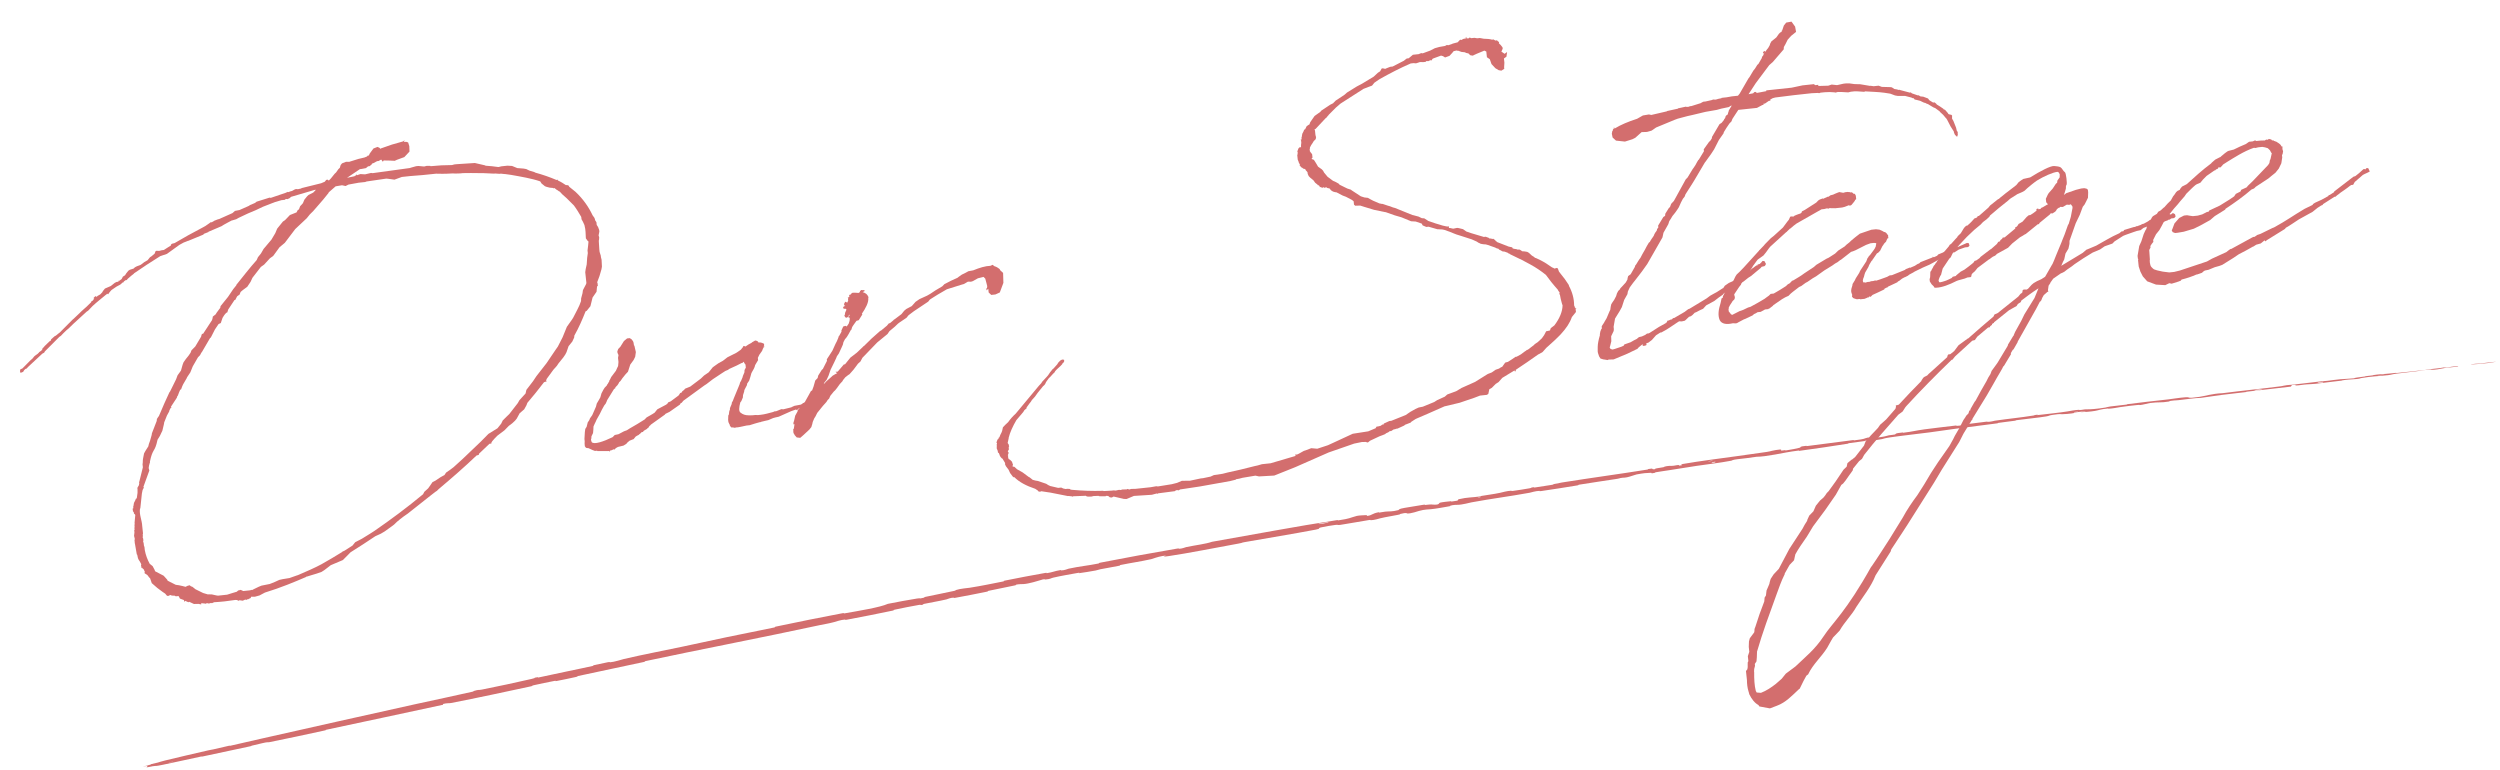 <svg width="461" height="142" viewBox="0 0 461 142" fill="none" xmlns="http://www.w3.org/2000/svg">
<g style="mix-blend-mode:difference">
<path d="M397.568 43.203L397.043 44.25L397.08 44.6L396.768 44.988L396.587 45.29C396.517 45.298 396.525 45.368 396.532 45.438L396.555 45.648L396.319 46.098L396.436 47.856C396.374 47.934 396.409 48.922 396.726 49.242C397.199 49.687 396.988 49.71 398.799 50.083L400.019 50.236L400.93 50.139L401.965 49.886L406.958 48.22L407.893 47.695L410.527 46.493L411.05 46.083L411.315 45.913L411.455 45.898L415.47 43.699L415.75 43.669L416.21 43.337L416.826 43.129L419.047 42.042L419.319 41.942C421.728 40.622 422.641 39.888 424.973 38.505L426.453 37.781L426.509 37.633L426.906 37.378L428.122 36.823L429.393 36.121L429.378 35.981L429.588 35.958L430.383 35.449L430.438 35.301L433.973 32.586L434.316 32.479C434.776 32.146 435.229 31.744 435.744 31.264C435.869 31.109 436.087 31.156 436.172 31.289L436.164 31.219L436.422 30.979L436.71 31.019L436.987 31.627L436.652 31.804L436.044 32.082L435.709 32.259L434.218 33.552L433.92 34.079L433.57 34.117L433.305 34.287C432.719 34.774 432.056 35.199 431.464 35.616L431.401 35.694L430.941 36.026L430.683 36.266L430.473 36.289L428.352 37.649L428.297 37.796L428.024 37.896L427.494 38.236L427.361 38.321L426.448 39.056L423.907 40.461C423.111 40.971 422.323 41.55 421.52 41.99L421.333 42.223L418.011 44.278L417.753 44.517L417.59 44.322L416.872 44.895L416.047 45.125L415.517 45.465L415.447 45.472C414.581 45.989 413.708 46.437 412.835 46.884L411.845 47.556L409.786 48.839L409.241 49.039L408.415 49.269L407.262 49.746L406.569 49.891L406.304 50.06L406.047 50.3L405.159 50.608L405.019 50.623C404.208 50.993 403.25 51.307 402.285 51.552L402.097 51.785L401.754 51.892L401.824 51.885L400.454 52.314L400.019 52.219L399.278 52.581L397.568 52.481L395.945 51.875L395.14 50.969L394.692 50.096L394.378 49.139L394.251 47.948L394.306 47.8L394.221 47.668L394.168 47.178L394.472 45.375L394.872 44.482L395.298 43.162L395.643 42.416L395.768 42.261L395.918 41.679L396.301 41.284L396.459 40.771L396.812 40.096L396.999 39.864L397.732 39.431L397.975 39.051L398.443 38.789L398.958 38.309L399.091 38.224L399.724 37.519L400.302 36.961L400.717 36.209L400.967 35.898L401.272 35.441L401.53 35.201L401.935 35.016L402.053 34.791L402.366 34.403L402.904 34.133L403.239 33.956C404.66 32.671 406.143 31.309 407.719 30.149L407.844 29.994L408.492 29.429L409.365 28.981C409.435 28.974 409.505 28.966 409.498 28.896L410.278 28.246L410.739 27.914L410.941 27.821L411.907 27.577C412.647 27.214 413.387 26.852 414.135 26.56L414.728 26.142L415.428 26.067L415.834 25.882L416.059 26C416.619 25.94 417.179 25.88 417.677 25.898L417.739 25.821L417.942 25.728L418.09 25.783L418.292 25.691L418.355 25.613L418.79 25.708L418.782 25.638L418.852 25.631L418.797 25.778L419.022 25.896L419.232 25.874L419.317 26.006L419.387 25.999L419.83 26.164L419.908 26.227C420.288 26.469 420.59 26.649 420.698 26.992L420.915 27.04L420.86 27.187L420.93 27.18L420.868 27.257L420.905 27.607L421.005 27.88L420.917 28.385L420.8 28.61L420.844 29.03L420.676 30.111L420.213 31.081L419.588 31.856L418.87 32.428L418.285 32.916L415.968 34.438L415.648 34.756L415.173 34.948C413.682 36.24 412.036 37.408 410.382 38.505L410.327 38.653L408.401 39.85L407.558 40.578L405.82 41.542L404.541 42.175L402.688 42.727L401.575 42.916L401.085 42.969L400.642 42.803L400.465 42.468L400.582 42.243L400.968 41.21L401.851 40.195L402.724 39.748L403.284 39.688L403.789 39.776L404.365 39.856L405.275 39.759L406.1 39.529L406.973 39.082L407.253 39.052L407.371 38.827L409.327 37.91L411.121 36.797L411.979 36.21L412.284 35.752L413.157 35.305L413.267 35.01L414.28 34.548L414.53 34.238L415.366 33.44L418.233 30.442L418.476 30.062L418.563 29.557L418.681 29.332L418.919 28.244L418.841 28.182L418.756 28.049L418.579 27.714L418.184 27.331L417.671 27.174L417.166 27.086L416.396 27.168L415.913 27.291L415.626 27.25C413.78 27.872 411.861 29.14 410.73 29.827L409.935 30.337L409.747 30.57L409.427 30.887L409.139 30.847C409.077 30.924 409.077 30.924 409.007 30.932L409.022 31.072L408.617 31.257L408.492 31.412L408.351 31.427L406.901 32.432L406.198 33.144L405.76 33.687L405.082 33.972L404.817 34.142C404.231 34.629 403.723 35.179 403.146 35.737L402.84 36.194L402.02 37.132L401.582 37.674L400.886 38.457L400.011 39.542L399.15 40.767L398.962 41L398.609 41.675L398.194 42.427L397.568 43.203Z" fill="#D36E6E"/>
</g>
<g style="mix-blend-mode:difference">
<path d="M322.206 123.423C322.253 123.205 322.301 122.988 322.279 122.777L322.271 122.707L322.281 122.14L322.399 121.915L322.302 121.004L322.57 120.197L322.472 119.286L322.508 118.291L322.658 117.708L323.401 116.708L323.464 116.631C323.456 116.561 323.519 116.483 323.511 116.413L323.536 115.985L323.702 115.543C324.175 114.005 324.718 112.46 325.331 110.907L325.397 110.191L325.639 109.811L325.752 108.879L325.98 108.358L326.263 107.691L326.358 107.256L326.516 106.743L327.064 105.905L328.017 104.883L329.961 101.205L332.396 97.474C332.631 97.024 332.867 96.574 333.234 96.039L333.282 95.821L333.627 95.076L334.393 94.286L334.848 93.246L335.599 92.316L336.247 91.751L336.56 91.363L336.865 90.906L337.185 90.588C337.991 89.511 338.914 88.208 339.948 86.61L340.526 86.053L340.668 85.4L341.449 84.75L341.519 84.743L342.104 84.255L343.723 82.17L343.998 81.432L344.374 80.967L345.007 80.262L345.835 79.395L346.28 78.922L346.71 78.31L347.811 77.342L349.515 75.389L349.618 75.024L349.588 74.744L349.798 74.722L350.141 74.614C351.602 73.042 353 71.547 354.281 70.277L354.336 70.129L354.641 69.672L354.837 69.509L355.374 69.239C355.562 69.007 355.757 68.844 355.952 68.682L359.052 65.872L359.155 65.507L359.28 65.352L359.63 65.314L360.348 64.742L361.153 63.664L362.862 62.419L362.932 62.412C364.485 61.042 366.039 59.672 367.6 58.372L367.773 57.999L368.381 57.722L372.166 54.697L372.603 54.155L372.673 54.147L372.931 53.907L372.964 53.55L373.159 53.387L373.727 53.397L373.992 53.227L374.625 52.522L375.015 52.197L375.615 51.85L376.426 51.48L377.089 51.055L377.151 50.978L378.405 48.79L378.467 48.712C378.703 48.262 378.86 47.749 379.143 47.082L380.157 44.636L380.267 44.341L380.715 43.231L381.369 41.391L381.439 41.383L381.857 39.993L382.175 38.33L382.145 38.05L381.897 37.722L381.82 37.659L381.687 37.744L381.477 37.767L381.12 37.734L380.387 38.166L379.889 38.149L379.764 38.304L379.624 38.319L379.296 38.566L379.179 38.791L378.991 39.024L378.461 39.364L378.173 39.324L377.985 39.556L376.097 41.104L375.979 41.329L375.769 41.351L373.553 43.146L373.35 43.238L372.952 43.493L372.484 43.756L371.049 44.901L370.283 45.691L368.209 46.833L368.084 46.988L367.889 47.15L367.484 47.335L367.024 47.668L366.961 47.745L366.758 47.838L364.66 49.408L364.159 50.028L363.769 50.353L363.581 50.585L363.486 51.02L363.354 51.105L362.793 51.165L362.318 51.358L361.08 51.702L360.807 51.802C359.397 52.52 358.103 53.012 357.046 53.054C356.765 53.084 356.618 53.029 356.595 52.819L356.2 52.436L355.86 51.906L355.816 51.485L355.918 51.12L355.954 50.125L356.141 49.892L356.196 49.745L356.494 49.217C356.487 49.147 356.549 49.07 356.612 48.992C356.737 48.837 356.869 48.752 356.917 48.535L356.987 48.527L357.708 47.317L358.091 46.922L359.349 45.442L359.529 45.139L359.794 44.969L360.427 44.264L360.49 44.187L360.935 43.714L360.99 43.567L361.568 43.009L362.171 42.024L362.554 41.629L362.764 41.607L363.217 41.204L363.537 40.887L364.108 40.259L364.178 40.252L364.45 40.152L364.583 40.067L364.7 39.842L364.911 39.819C365.754 39.092 365.816 39.014 366.659 38.287L366.972 37.899L368.408 36.754L368.61 36.662L368.868 36.422L369.586 35.849L369.781 35.687L371.287 34.535L371.81 34.124L372.248 33.582L372.708 33.249L373.106 32.995L374.351 32.72C376.278 31.523 378.156 30.543 378.801 30.616C379.089 30.656 379.657 30.666 379.959 30.846C380.262 31.026 380.462 31.572 380.764 31.752C380.989 31.869 381.199 33.83 381.081 34.055L380.963 34.28L380.946 34.778L380.74 35.508L380.575 35.951L381.035 35.618L382.811 35.004L383.777 34.759L384.337 34.699L384.772 34.794L385.005 34.982L385.057 35.472L385.022 36.468L384.614 37.29L384.378 37.74L384.066 38.128L383.515 39.603L382.762 41.171L381.62 44.409L381.61 44.977L381.419 45.847L380.879 46.755L380.641 47.843L380.406 48.293L380.123 48.96L380.06 49.038L384.053 46.628L384.701 46.063L385.176 45.871L386.532 45.301L388.535 44.166C389.268 43.734 390.009 43.372 390.819 43.002L391.209 42.677L391.559 42.639L391.677 42.414L393.46 41.87L393.6 41.855C393.67 41.847 393.74 41.84 393.873 41.755L394.006 41.67L394.013 41.74L394.831 41.44L395.026 41.278L395.104 41.34C395.166 41.263 395.236 41.255 395.376 41.24L395.439 41.163L395.641 41.07L396.109 40.808L396.437 40.56L396.99 40.431L397.738 40.138L398.92 39.941L400.004 39.471C400.144 39.456 400.221 39.519 400.299 39.581L400.556 39.341L400.766 39.319L401.069 39.499L401.184 39.912L400.996 40.144L400.794 40.237L400.373 40.282L400.046 40.529L399.968 40.467L399.703 40.637L398.815 40.944L398.535 40.974L397.632 41.141L395.248 42.033L394.726 42.443L394.033 42.588L393.417 42.795L391.984 43.302L391.509 43.495L389.918 44.515L389.535 44.91L388.102 45.417L387.244 46.004L385.888 46.574C384.555 47.354 383.697 47.941 382.574 48.699L382.051 49.109L381.193 49.696L380.67 50.106L380.132 50.376L380.062 50.383L378.612 51.388L378.119 52.078L378.064 52.226L377.758 52.683L377.638 53.546L377.73 53.749L377.528 53.841L377.075 54.244L376.88 54.406L376.582 54.934L376.417 55.376L376.229 55.609L376.159 55.616L375.453 56.967L372.06 62.995L372.068 63.065L371.292 64.423L371.159 64.508L370.799 65.113L370.821 65.323L369.498 67.519L369.428 67.526C369.082 68.271 368.652 68.884 368.236 69.636L367.641 70.692L366.387 72.879L363.732 77.2L363.685 77.418L363.615 77.425L362.228 79.698L362.048 80.001L361.287 81.498L358.077 86.587L356.635 89.007L352.697 95.235C351.428 97.283 350.082 99.269 348.743 101.324L348.641 101.689L345.853 106.094C345.019 108.237 343.511 110.028 342.297 111.928C341.466 113.433 340.115 114.711 339.222 116.293L338.011 117.556L337.651 118.161L336.938 119.441C335.849 121.187 334.288 122.487 333.425 124.349L333.097 124.597L332.564 125.575L331.866 126.995C331.796 127.002 331.803 127.072 331.733 127.08C330.445 128.28 329.304 129.535 327.668 130.135L326.375 130.627L324.424 130.268L324.254 130.003C323.579 129.65 323.007 128.932 322.552 127.989C322.544 127.919 322.529 127.779 322.429 127.507C322.215 126.821 322.14 126.121 322.135 125.413L321.956 123.733L322.206 123.423ZM368.365 66.86L370.229 63.757L370.277 63.54L371.24 61.95L371.31 61.942L371.303 61.872L371.586 61.204L372.714 59.172L373.295 57.976L375.167 54.943L375.897 53.165L375.765 53.25C374.704 53.93 373.721 54.673 372.738 55.415L372.628 55.71L372.098 56.05L371.855 56.43L370.452 57.218L367.712 59.422L367.657 59.57L367.587 59.577L367.322 59.747L367.337 59.887L367.009 60.135L366.892 60.36L366.612 60.39L364.598 62.092L364.167 62.705L363.685 62.827L360.522 65.715L360.022 66.335L359.882 66.35C356.992 69.137 354.18 71.987 351.516 74.892L351.328 75.125L350.843 75.885L350.055 76.465C347.906 78.89 345.819 81.238 343.888 83.711L343.762 83.866L343.347 84.618L342.824 85.028L341.698 86.423L341.658 86.711L341.29 87.246L341.165 87.401L340.305 88.626L339.867 89.169L339.539 89.416L338.528 91.224L336.564 94.054L334.334 97.055L333.191 98.948C332.33 100.173 331.594 101.243 331.061 102.22L330.823 103.308L329.995 104.176L329.102 105.759C329.109 105.829 329.117 105.899 329.054 105.976C328.411 107.249 328.041 108.422 327.545 109.749C326.286 113.213 325.019 116.606 323.985 120.187L323.993 120.257L323.957 121.252L323.892 121.968L323.587 122.425L323.624 122.775L323.474 123.358C323.489 123.498 323.434 123.646 323.449 123.786L323.471 123.996C323.458 125.201 323.515 126.399 323.76 127.365C323.845 127.497 323.86 127.637 323.937 127.7L324.723 127.758C325.743 127.365 326.601 126.778 327.452 126.12L328.553 125.153L329.303 124.223L331.074 122.901C332.808 121.228 334.704 119.751 336.286 117.315C337.93 114.802 340.411 112.838 345.106 104.404L345.051 104.551C346.217 102.868 347.305 101.123 348.401 99.448L350.876 95.43C351.644 94.002 352.623 92.552 353.553 91.319C354.407 90.024 355.253 88.659 356.028 87.301L356.271 86.921L357.367 85.246L359.456 82.26L360.169 80.98L360.46 80.383L361.298 78.947L362.059 77.45L362.427 76.915L362.544 76.689L362.927 76.294L362.99 76.217L363.147 75.704L363.287 75.689L363.35 75.612L363.335 75.472L364.111 74.114L364.298 73.882C364.949 72.679 365.6 71.476 366.32 70.266L366.611 69.668L367.034 68.986L367.254 68.395L367.872 67.55L368.365 66.86ZM365.221 47.365L367.054 45.965L367.124 45.957L368.225 44.99L368.468 44.61L368.74 44.51L368.81 44.502L368.858 44.285L369.186 44.037L369.303 43.812L369.653 43.775L371.605 42.15L371.652 41.932L371.582 41.94L371.645 41.862L371.785 41.847L371.917 41.762L372.043 41.607L372.223 41.305L372.956 40.872L373.714 40.012L374.104 39.687L374.384 39.657L374.914 39.318L375.57 38.822L375.492 38.76L375.54 38.542L375.742 38.45L375.82 38.513L375.96 38.498L375.842 38.723L375.968 38.568L376.248 38.538L376.435 38.305L376.505 38.298L376.708 38.205L377.573 37.688L377.581 37.758L377.643 37.68L377.318 37.29L377.251 36.66L377.597 35.915L377.777 35.612L378.535 34.752L379.083 33.914L379.34 33.675L379.373 33.317L379.803 32.704L379.814 32.137L379.636 31.801L379.411 31.684C378.501 31.781 376.88 32.521 375.617 33.293L375.156 33.626L374.634 34.035L373.853 34.685L373.338 35.165L372.87 35.428L371.99 35.805L371.061 36.4C370.726 36.578 370.469 36.818 370.211 37.057C369.165 37.877 368.057 38.775 366.956 39.742L366.839 39.967L366.323 40.447L365.668 40.942L365.223 41.415L364.052 42.39L362.701 43.667L361.365 45.085L360.169 46.487L360.114 46.635L359.996 46.86L359.706 47.458L359.448 47.698L358.227 49.528L357.927 50.693L357.802 50.848L357.629 51.221L357.519 51.516L357.471 51.733L357.571 52.006L357.719 52.061C357.999 52.031 358.271 51.931 358.614 51.824C359.027 51.709 359.494 51.447 359.9 51.262L360.087 51.029L360.64 50.899L360.765 50.744L361.546 50.094L362.216 49.739C362.739 49.33 363.269 48.989 363.722 48.587L363.98 48.347L364.097 48.122L364.44 48.015L365.033 47.597L365.221 47.365Z" fill="#D36E6E"/>
</g>
<g style="mix-blend-mode:difference">
<path d="M342.696 50.551L342.876 50.248L342.931 50.101L343.048 49.876L344.144 48.2L344.365 47.61L344.552 47.378L344.607 47.23L344.803 47.068L345.546 46.068L345.788 45.688L345.773 45.547L345.851 45.61L345.986 44.887L345.909 44.825L345.551 44.792L344.921 44.859L344.103 45.159L342.154 46.147L341.679 46.339L341.336 46.446L339.44 47.924L339.37 47.931L338.847 48.341L338.38 48.604L337.919 48.936L336.391 49.878L334.878 50.961L334.277 51.308L333.287 51.981L332.951 52.158L332.163 52.738L331.758 52.923L330.58 53.828L330.19 54.153L329.807 54.548L329.199 54.825L328.599 55.173L327.015 56.263L326.89 56.417L326.235 56.913L326.095 56.927L326.102 56.997L325.472 57.065L324.669 57.505L324.109 57.565C323.914 57.727 323.641 57.827 323.438 57.919L323.181 58.159L321.832 58.799L321.56 58.899L320.554 59.431L320.422 59.516L320.219 59.609L320.009 59.631L319.581 59.606L319.511 59.614C318.406 59.873 317.473 59.761 317.111 59.02C316.733 58.14 316.901 57.059 317.272 55.886L317.462 55.016L317.665 54.924L317.705 54.636L317.94 54.186L318.05 53.891L318.183 53.806L318.19 53.876L318.293 53.511L318.708 52.758L319.419 52.116L319.544 51.961L320.007 50.991L320.25 50.611L320.765 50.131L321.531 49.34L324.383 46.203L324.375 46.133L324.445 46.125L325.273 45.258L325.461 45.025L326.547 43.918L327.07 43.508L328.748 41.983L328.811 41.905L329.554 40.905L329.867 40.518L330.095 39.998L330.227 39.913L330.725 39.93L330.92 39.768L331.395 39.575L331.668 39.475L332.01 39.368L332.268 39.128L332.253 38.988L332.791 38.718L334.912 37.358L335.295 36.963L335.56 36.793L336.105 36.593L336.253 36.648L336.386 36.563L336.993 36.286L337.203 36.264L337.531 36.016L338.014 35.894L338.419 35.709L338.894 35.517L339.167 35.416L339.89 35.552L340.302 35.437L340.723 35.392L341.01 35.432L341.15 35.417L341.158 35.487L341.438 35.457L341.663 35.575L341.748 35.708L342.035 35.748L342.213 36.083L342.28 36.713L342.085 36.876C342.037 37.093 341.842 37.256 341.404 37.798C341.209 37.961 340.992 37.913 340.914 37.85L340.166 38.143L339.684 38.265L338.423 38.4L337.288 38.38L337.295 38.45L337.015 38.479L337.008 38.409L336.868 38.424L336.385 38.547L335.895 38.599L334.959 39.124L333.891 39.734L332.355 40.606L331.287 41.216C330.889 41.471 330.569 41.788 330.179 42.113C330.116 42.191 330.116 42.191 330.109 42.121L329.531 42.678L329.468 42.756L329.336 42.841L326.431 45.488L326.181 45.798L325.626 46.566L325.188 47.108L324.727 47.441L324.135 47.858L323.947 48.091L323.392 48.858L323.266 49.014L323.149 49.239L322.421 50.379L322.226 50.541L322.1 50.696L321.905 50.859L321.795 51.154L321.615 51.456L321.475 51.471L321.372 51.836L321.13 52.217L321.019 52.511L320.707 52.899L320.401 53.357L319.791 54.272L319.806 54.412L319.921 54.825L319.866 54.972L319.881 55.112L319.755 55.267L319.498 55.507L319.318 55.81L319.012 56.267L318.777 56.717L318.792 56.857L318.737 57.005L318.782 57.425L318.944 57.62L319.192 57.948L319.417 58.066L320.828 57.348L321.443 57.141L322.386 56.686L322.456 56.679L322.799 56.571C323.672 56.124 324.537 55.606 325.403 55.089L325.73 54.842L326.191 54.509L326.511 54.192L327.071 54.132C327.804 53.699 328.607 53.259 329.332 52.757L329.653 52.44L330.12 52.177L330.113 52.107L330.245 52.022L330.433 51.789L330.706 51.69L331.704 51.087L332.234 50.747L332.694 50.415L334.48 49.233L334.933 48.83L336.797 47.71L337.202 47.525L338.395 46.76L338.973 46.203L340.166 45.438L340.487 45.121L341.009 44.711L341.33 44.393L342.11 43.743L342.961 43.086L345.079 42.364L345.92 42.274L346.565 42.347L347.085 42.574L347.387 42.755C347.675 42.795 347.83 42.92 348 43.185L348.008 43.255L348.155 43.31L348.185 43.59L348.137 43.808L348.277 43.793L348.222 43.94L348.145 43.878L348.02 44.033L347.902 44.258L347.792 44.553L347.409 44.948C347.354 45.095 347.229 45.25 347.104 45.406L346.696 46.228L346.313 46.623L346.111 46.716L345.375 47.786L345.25 47.941L345.257 48.011L345.125 48.096L344.764 48.701L344.647 48.926L344.537 49.221L344.059 50.051C343.934 50.206 343.886 50.424 343.831 50.571L343.681 51.154L343.618 51.231C343.508 51.526 343.468 51.814 343.553 51.947C343.575 52.157 343.49 52.024 343.778 52.064C343.848 52.057 343.925 52.119 343.995 52.112L344.338 52.004L344.828 51.952L344.961 51.867L345.451 51.815L345.794 51.707L345.941 51.762C346.424 51.64 346.829 51.455 347.445 51.248L347.99 51.048L348.458 50.785L348.878 50.74L351.254 49.779L351.449 49.616L352.197 49.324L352.204 49.394L353.085 49.016L353.615 48.676L353.888 48.577L354.146 48.337L356.389 47.459L356.374 47.319L356.599 47.437L357.207 47.16L357.395 46.927L360.651 45.588L361.002 45.55L362.692 44.803C362.762 44.796 362.832 44.788 362.91 44.851L363.05 44.836L363.172 45.319L362.915 45.559L362.354 45.618L361.194 46.026L360.398 46.535L360.118 46.565L359.028 46.965L358.49 47.235L356.962 48.177L355.823 48.795L354.538 49.357L353.057 50.082L352.792 50.252L352.121 50.607L351.794 50.854L351.256 51.124L351.186 51.132L350.718 51.394L350.195 51.804L349.993 51.896L349.868 52.051L348.114 52.876L348.129 53.016L348.052 52.954L347.514 53.224L347.459 53.371L346.313 53.918L345.3 54.381L344.98 54.698L344.917 54.776L344.832 54.643L344.63 54.736L344.505 54.891L344.357 54.836L344.295 54.913L343.819 55.105L343.049 55.188L342.902 55.133L342.411 55.185L342.046 55.082L341.751 54.972L341.511 54.714L341.544 54.357L341.444 54.084C341.344 53.812 341.321 53.602 341.417 53.166L341.574 52.654L341.615 52.366L342.037 51.684L342.21 51.311L342.696 50.551Z" fill="#D36E6E"/>
</g>
<g style="mix-blend-mode:difference">
<path d="M318.387 17.944L319.36 17.769L320.481 17.65L320.794 17.262L322.408 14.469L322.595 14.237L323.316 13.026L323.629 12.639L324.052 11.956L324.247 11.794L324.905 10.661L324.89 10.521L325.14 10.211L325.25 9.916L325.368 9.691L325.173 9.853L325.103 9.861L325.088 9.721L325.205 9.496L325.478 9.396L325.5 9.606L325.743 9.226L326.056 8.838L326.354 8.311L326.401 8.093L326.637 7.643L327.55 6.908L328.043 6.218L328.3 5.978L328.503 5.886L328.558 5.738L328.55 5.668L328.613 5.59L328.62 5.661L328.943 4.705L329.381 4.163L330.354 3.988L331.019 4.909L331.194 5.881L330.281 6.616L329.648 7.321L329.24 8.144L328.942 8.672L328.917 9.099L326.9 11.44L326.252 12.005L323.773 15.315L322.434 17.37L323.267 17.21L323.525 16.97L323.735 16.948L323.967 17.136L325.703 16.809L325.688 16.669L330.38 16.168L332.388 15.741L334.489 15.516L334.722 15.704L335.282 15.644L335.304 15.854L337.14 15.8L337.755 15.592L338.758 15.698L339.934 15.431L340.424 15.378L341.062 15.381L341.924 15.501L342.422 15.519L342.99 15.529L344.793 15.832L344.933 15.817L345.508 15.898L346.418 15.8L347.009 16.021L348.572 16.066L348.859 16.106L349.317 16.412C349.604 16.452 349.892 16.492 350.187 16.602L350.25 16.524L350.327 16.587L352.223 17.093L352.355 17.008L352.44 17.14L352.51 17.133L352.518 17.203L353.621 17.581L353.761 17.566L353.986 17.684C354.063 17.746 354.141 17.809 354.281 17.794L354.638 17.826L355.524 18.157L355.771 18.485L356.454 18.908L356.734 18.878L357.044 19.128L357.129 19.26C357.579 19.496 357.966 19.808 358.346 20.051C358.354 20.121 358.424 20.114 358.431 20.184L358.649 20.231L359.214 20.879L359.221 20.949L359.376 21.074L359.812 21.17L359.967 21.295L359.956 21.862L360.219 22.33L360.704 23.553L360.833 24.106C360.841 24.176 360.918 24.239 360.996 24.301C361.018 24.511 361.033 24.651 360.971 24.729L361.048 24.791L360.883 25.234L360.488 24.851L360.396 24.648C360.311 24.516 360.296 24.376 360.281 24.236L359.686 23.308L359.061 22.1L358.891 21.834L358.814 21.772L358.326 21.186L357.776 20.679C357.698 20.616 357.698 20.616 357.691 20.546L356.846 19.928L356.551 19.818L355.643 19.277L355.566 19.215C355.418 19.16 355.201 19.112 355.046 18.987L354.828 18.939L354.68 18.884L354.083 18.594L353.5 18.444L353.065 18.349L352.903 18.154L352.825 18.091L352.685 18.106L352.46 17.988L351.295 17.688L349.949 17.69L349.444 17.602L348.559 17.272L347.478 17.104C346.328 16.943 345.123 16.93 343.91 16.847L343.777 16.932L342.564 16.849L341.997 16.839L341.296 16.914L340.813 17.036L339.531 16.961L338.893 16.958L338.48 17.073L338.263 17.026L337.407 16.975C336.84 16.965 336.209 17.032 335.719 17.085L335.446 17.185L335.229 17.137C334.809 17.182 334.451 17.149 334.101 17.187C331.86 17.426 329.619 17.665 327.386 17.975L326.903 18.097L326.435 18.359L326.458 18.57L326.178 18.599L325.452 19.102L325.172 19.132L325.194 19.342L324.984 19.364L323.979 19.897L320.547 20.263C320.187 20.868 319.749 21.411 319.451 21.938L319.286 22.381L318.903 22.776C318.536 23.311 318.168 23.846 317.87 24.374L317.822 24.591L316.962 25.816L316.083 27.539L315.535 28.377L314.487 29.834L314.362 29.989L312.442 33.24L312.02 33.923L310.806 35.823L310.641 36.266L310.328 36.653L309.975 37.328L309.575 38.221L309.332 38.601L308.902 39.214L308.401 39.834L308.041 40.439L307.978 40.516L307.798 40.819L307.64 41.331L306.747 42.914L306.557 43.784L303.751 48.688L302.766 50.068L301.459 51.766L301.147 52.153L300.529 52.998L300.183 53.743L300.096 54.248L299.5 55.304L299.074 56.624L298.659 57.377L297.813 58.742L297.55 60.257L297.595 60.678L297.562 61.035L297.099 62.005L297.126 62.923L296.929 63.723L296.826 64.088L296.996 64.354L297.361 64.456L297.774 64.341L299.004 63.927L299.41 63.742L299.527 63.517L300.688 63.109L301.288 62.762L301.826 62.492L302.216 62.167L302.769 62.037L303.377 61.76L303.704 61.512L303.985 61.483L304.187 61.39L305.911 60.285L307.181 59.583L307.174 59.513L307.314 59.498L307.487 59.125L307.697 59.103L308.102 58.918L308.312 58.896L308.5 58.663L308.71 58.641L310.643 57.513L311.299 57.018L311.571 56.919L314.698 55.026L315.354 54.531L315.821 54.269L316.624 53.829L317.685 53.149L317.755 53.142L318.06 52.684L318.786 52.182L319.596 51.812L320.539 51.357L322.325 50.175L322.318 50.105L322.388 50.097L322.715 49.85L322.973 49.61L323.894 48.945L324.104 48.922L324.089 48.782L324.502 48.667L324.822 48.35L325.009 48.117L325.367 48.15L325.544 48.485L325.629 48.618L325.582 48.835L325.394 49.068L324.841 49.198L324.654 49.43L322.898 50.893L322.367 51.233L321.649 51.805L320.659 52.477L319.926 52.91L319.248 53.195L318.32 53.79L317.86 54.122L317.672 54.355L316.947 54.857L316.096 55.514L314.958 56.132L314.623 56.309L314.052 56.937L313.445 57.214L312.774 57.569L312.501 57.669L312.119 58.064L311.791 58.312L311.448 58.419L310.87 58.977L310.675 59.139L310.123 59.269L309.625 59.251L309.227 59.506L307.971 60.349L307.309 60.773L306.373 61.298L306.163 61.321L305.367 61.831L304.609 62.691L303.954 63.186L303.611 63.293L303.541 63.301L303.626 63.433L303.579 63.651L303.306 63.751L302.886 63.795L302.996 63.5L302.723 63.6L302.138 64.088L301.95 64.32L300.064 65.23L297.556 66.277L296.638 66.304L296.435 66.397L295.93 66.309L295.642 66.269L295.13 66.111L294.875 65.713L294.667 65.098C294.567 64.826 294.648 64.25 294.618 63.97C294.628 63.403 294.763 62.68 295.024 61.802L295.009 61.662L295.096 61.157L295.262 60.714L295.387 60.559L295.349 60.209L295.467 59.984L295.772 59.526L295.89 59.301L296.25 58.696L296.816 57.361L296.933 57.136L297.014 56.561L297.109 56.126L297.289 55.823L297.657 55.288L298.01 54.613L298.167 54.1L298.403 53.65L298.723 53.333L298.778 53.185L299.223 52.713L299.794 52.085L300.092 51.557L300.132 51.27L300.234 50.905L300.695 50.572L301.47 49.215L301.518 48.997L301.706 48.765C301.948 48.385 302.184 47.934 302.496 47.547L302.849 46.872L303.327 46.042L303.68 45.367L304.04 44.761L304.235 44.599L304.353 44.374L304.596 43.994L304.658 43.916C304.776 43.691 304.971 43.529 305.019 43.311L305.074 43.164L305.254 42.861L305.379 42.706L305.559 42.404L305.544 42.264L305.794 41.953L305.757 41.603L306.72 40.013L306.986 39.843C306.986 39.843 307.056 39.836 307.048 39.766L307.081 39.408L307.746 38.345L307.942 38.183L308.162 37.593L308.67 37.043L310.864 33.054L311.185 32.737L312.148 31.147L312.273 30.992C312.523 30.682 312.759 30.232 312.994 29.782L313.056 29.704L313.174 29.479L313.244 29.471L314.207 27.881L314.17 27.531L315.156 26.151L315.351 25.988L315.656 25.531L315.696 25.243L317.075 22.9L317.473 22.645L317.911 22.103L317.903 22.033L318.154 21.723L318.139 21.583L318.319 21.28L318.521 21.188L318.639 20.963L318.632 20.893L318.742 20.598L318.789 20.38L319.33 19.472L319.19 19.487L318.792 19.742L317.406 20.032L316.581 20.262L314.495 20.626L312.354 21.138L311.801 21.268L311.179 21.405L309.388 21.88L308.842 22.08L305.383 23.512L304.79 23.929L304.525 24.099L303.7 24.329L302.712 24.363L301.549 25.408L301.011 25.678L299.64 26.108L297.992 25.93L297.365 25.359L297.22 24.667L297.308 24.162L297.378 24.154C297.363 24.014 297.418 23.866 297.543 23.711L297.683 23.696L297.598 23.564L297.583 23.424L297.753 23.689C298.883 23.002 300.239 22.432 301.882 21.902L302.951 21.292L304.064 21.103L304.499 21.198L307.332 20.541L307.465 20.456L307.535 20.449L309.403 20.037L309.466 19.959L309.606 19.944L310.852 19.669L311.069 19.717L311.489 19.672L311.552 19.595L311.902 19.557L313.615 19.02L313.748 18.935L314.083 18.758L314.503 18.713L315.679 18.446L315.881 18.353L316.379 18.371C316.722 18.264 317.064 18.156 317.415 18.119L317.477 18.041L317.757 18.011L318.387 17.944Z" fill="#D36E6E"/>
</g>
<g style="mix-blend-mode:difference">
<path d="M278.115 46.681L278.038 46.618L277.448 46.398L277.09 46.365L276.415 46.012L276.33 45.88C276.112 45.832 275.895 45.784 275.74 45.659L274.342 45.171L273.977 45.068L273.549 45.043L273.044 44.956L272.819 44.838L272.671 44.783L272.291 44.54L271.399 44.14L269.418 43.501C267.958 43.091 268.013 42.943 266.397 42.407L265.962 42.312L265.037 42.269L263.429 41.804L263.009 41.848L262.341 41.566L262.164 41.23L261.061 40.852L260.206 40.802L258.428 40.071L257.185 39.708L255.492 39.11L255.422 39.117L253.394 38.697L251.491 38.121L250.831 37.908L249.913 37.935L249.68 37.747L249.613 37.117L249.303 36.867L248.178 36.279L247.588 36.059L246.463 35.47L246.175 35.43L245.81 35.328L245.43 35.085L245.182 34.757L244.747 34.662L244.592 34.537L244.452 34.552L244.25 34.644L244.094 34.519L243.892 34.612L243.822 34.619L243.379 34.454L243.387 34.524L243.309 34.461L243.372 34.384L243.209 34.189L242.992 34.141L242.984 34.071L242.519 33.696L242.187 33.236L242.032 33.111L241.644 32.798L241.327 32.477L241.142 32.072L241.112 31.792L241.027 31.66L240.787 31.402L240.694 31.199L240.547 31.144L240.329 31.097L240.097 30.909L239.949 30.854L239.702 30.526L239.639 30.604L239.632 30.534L239.694 30.456L239.672 30.246L239.509 30.051L239.494 29.911L239.302 29.436L239.212 28.595L239.267 28.448L239.275 28.518L239.292 28.02L239.215 27.958L239.435 27.367L239.693 27.127L239.91 27.175C239.881 26.895 239.921 26.607 239.961 26.32L239.908 25.829L239.838 25.837L239.831 25.767L239.971 25.752L240.019 25.535L239.996 25.324L240.059 25.247L240.051 25.177L240.139 24.672L240.374 24.222L240.484 23.927L240.617 23.842L240.624 23.912L240.86 23.462L240.852 23.392L241.11 23.151L241.375 22.982L241.445 22.974L241.61 22.531L242.408 21.384L243.462 20.634L243.649 20.401L245.303 19.304L245.841 19.034C245.833 18.964 245.903 18.957 245.903 18.957L246.286 18.562L247.939 17.464L248.392 17.062L250.186 15.95L251.191 15.417L253.32 14.127L254.093 13.407L254.491 13.152L254.789 12.625L254.999 12.602L255.434 12.698L255.636 12.605L256.112 12.413L256.384 12.313L256.804 12.268L258.886 11.196L259.081 11.033L259.408 10.786L259.759 10.748L260.539 10.098L261.589 9.986L262.065 9.794L262.352 9.834L263.715 9.334L264.588 8.887L265.414 8.657L266.457 8.475L266.792 8.297L267.08 8.338L267.695 8.13L267.897 8.038L268.793 7.8L269.238 7.328L269.596 7.361L269.721 7.206L270.344 7.068L270.259 6.936L270.384 6.781L270.414 7.061L270.771 7.093L270.966 6.931L271.184 6.978L271.262 7.041L271.892 6.974L272.397 7.061L272.887 7.009L273.61 7.144C274.178 7.155 274.675 7.172 275.188 7.33L275.32 7.245L275.771 7.48L275.981 7.458L276.043 7.38L276.121 7.443L276.058 7.52L276.283 7.638L276.446 7.833L276.391 7.981C276.623 8.168 276.863 8.426 277.033 8.691C277.118 8.824 277.126 8.894 277.07 9.041L276.843 9.561L276.913 9.554L277.448 9.922L277.908 9.589L277.788 10.452L277.327 10.784L277.41 11.555L277.359 12.41L277.389 12.69L276.859 13.03L276.354 12.942L275.749 12.582L275.029 11.809L274.721 10.921L274.186 10.553L274.074 9.503L273.702 9.33L273.499 9.423L272.346 9.9L271.738 10.177L271.606 10.262L271.318 10.222L271.1 10.175L270.783 9.854L270.348 9.759L270.123 9.642L269.477 9.569L268.887 9.349L268.747 9.363L268.6 9.308L268.047 9.438L267.797 9.748L267.289 10.298L266.471 10.598L266.091 10.355L265.726 10.253L264.363 10.752L264.16 10.845L263.98 11.148L263.762 11.1L263.357 11.285L263.07 11.245L262.874 11.407L262.454 11.452L261.817 11.449L261.201 11.657L260.991 11.679L260.704 11.639L260.143 11.699C258.18 12.546 256.301 13.526 254.43 14.575L254.298 14.66L253.44 15.248L253.002 15.79L252.457 15.99L251.436 16.383L247.193 19.102L246.35 19.83L245.007 21.177L245.014 21.247L244.944 21.255L244.569 21.72L244.437 21.805L242.593 23.772L242.39 23.865L242.483 24.067L242.572 24.908L242.687 25.32L242.632 25.468L242.647 25.608L242.522 25.763L242.264 26.003L242.084 26.305L241.779 26.763L241.544 27.213L241.559 27.353L241.503 27.501L241.548 27.921L241.626 27.983L241.633 28.053L241.711 28.116L241.958 28.444L242.026 29.074L241.838 29.306L242.281 29.472L242.621 30.002L243.053 30.735L243.743 31.228L243.983 31.485L244.16 31.821L244.81 32.601L245.811 33.344L246.331 33.572L246.858 33.87L247.021 34.065L248.441 34.763L249.101 34.976L249.256 35.101L250.931 36.197L251.592 36.41L252.237 36.483L252.764 36.781L253.214 37.016L254.402 37.526C254.472 37.519 254.542 37.511 254.62 37.574L254.977 37.607L255.933 37.93L256.298 38.032L256.445 38.087C256.74 38.197 256.965 38.315 257.253 38.355L260.436 39.644L260.654 39.692L261.602 39.945L261.827 40.062L262.199 40.235L262.627 40.26L263.387 40.746C264.272 41.076 265.15 41.337 266.028 41.597L266.68 41.74L266.968 41.78L267.03 41.702L267.1 41.695L267.208 42.038C267.425 42.085 267.488 42.008 267.713 42.125L268.001 42.165L268.693 42.02L268.981 42.061L269.781 42.258L270.394 42.689L271.349 43.012L273.617 43.69L273.967 43.653L274.557 43.873L274.565 43.943L274.783 43.991L274.923 43.976L275.218 44.086L275.28 44.008L275.428 44.064L275.738 44.314L275.823 44.446L275.9 44.509L276.048 44.564L276.055 44.634L278.198 45.468L278.851 45.61L278.943 45.813C279.013 45.806 279.083 45.798 279.091 45.868L279.666 45.948L279.744 46.011L280.241 46.029L280.699 46.334L281.127 46.359L281.632 46.447L281.934 46.627L282.484 47.135L282.787 47.315L283.097 47.565L283.167 47.557L283.912 47.903C284.735 48.311 285.495 48.796 286.262 49.352L286.332 49.344L286.635 49.525L287.118 49.402L287.273 49.527L287.473 50.072L287.72 50.4L288.54 51.446L289.297 52.569L289.312 52.709C289.93 53.847 290.274 55.085 290.269 56.361L290.346 56.423L290.369 56.633L290.531 56.828L290.671 56.813L290.679 56.884L290.539 56.898L290.606 57.529L289.856 58.459C289.478 59.562 288.804 60.554 287.789 61.654C286.961 62.522 286.055 63.327 285.149 64.132L284.454 64.914L283.853 65.262L283.651 65.354C282.27 66.352 280.882 67.279 279.493 68.206L279.516 68.416L279.383 68.501L279.306 68.439L279.291 68.299L277.029 69.674L276.334 70.456L275.804 70.796L275.101 71.509L274.633 71.771L274.442 72.641L274.177 72.811L272.917 72.946L271.896 73.338L269.162 74.267L266.469 74.909L266.399 74.917L263.22 76.319L261.256 77.166L261.053 77.258L260.258 77.768L260.133 77.923L259.385 78.216L259.112 78.316L258.917 78.478L257.702 79.033L257.491 79.055L257.219 79.155L257.009 79.178L256.478 79.518L256.331 79.463L256.003 79.71L255.598 79.895L255.403 80.057L254.928 80.25L254.382 80.45L252.629 81.274L252.239 81.599L252.021 81.552L251.874 81.497L251.166 81.501L249.71 81.799L244.998 83.435L238.842 86.146L234.97 87.693L232.154 87.852L231.501 87.709L229.135 88.104C228.723 88.219 228.31 88.334 227.89 88.378L227.897 88.448L226.862 88.701L225.056 89.035L224.916 89.05C222.487 89.522 220.051 89.924 217.608 90.255L217.343 90.425L217.125 90.378L216.845 90.408L216.65 90.57L213.576 90.969L213.444 91.054L213.296 90.999L212.401 91.237L209.094 91.448L207.739 92.018L207.241 92L205.353 91.564L205.018 91.742L204.66 91.709L204.35 91.459C204.21 91.474 204.063 91.419 203.922 91.434L203.93 91.504L203.152 91.516L202.654 91.498L202.577 91.436C202.227 91.473 201.869 91.441 201.519 91.478L201.386 91.563L200.609 91.575L200.391 91.528L200.166 91.41L199.956 91.432L197.91 91.509L197.708 91.602L197.7 91.532L197.055 91.459L196.915 91.474L193.659 90.83L193.371 90.79L192.003 90.582L191.801 90.674L191.513 90.634L191.351 90.439L190.893 90.134C189.278 89.598 187.927 88.892 187.052 87.994L186.912 88.009L186.757 87.884L186.262 87.228L185.985 86.621L185.49 85.965L185.305 85.56L185.36 85.413L184.843 84.547L184.773 84.555L184.533 84.297L184.363 84.032L184.355 83.962L184.163 83.486L184.17 83.556L184.015 83.431L183.986 83.151L183.793 82.676L183.811 82.178L183.788 81.968L183.843 81.821L183.821 81.611L183.673 81.555L183.736 81.478L183.806 81.471L183.909 81.106L183.971 81.028L184.104 80.943L184.151 80.725L184.284 80.64C184.394 80.345 184.504 80.05 184.684 79.748L184.795 79.453L184.937 78.8L185.383 78.328L185.898 77.847C186.328 77.235 186.836 76.685 187.289 76.282L191.557 71.152L192.065 70.602L192.12 70.454L193.074 69.432L193.324 69.122L193.629 68.664L194.129 68.044L194.262 67.959L194.958 67.177L195.138 66.874L195.521 66.479L195.856 66.302L196.213 66.334L196.243 66.614L196.126 66.839L195.93 67.002C195.938 67.072 195.868 67.079 195.875 67.15C195.5 67.615 194.97 67.954 194.595 68.419L194.414 68.722L194.219 68.885L193.649 69.512L193.391 69.752L192.898 70.442L192.725 70.815L192.538 71.047L192.343 71.21L191.342 72.45L190.849 73.14L190.279 73.767L190.098 74.07L189.848 74.38L189.293 75.148L189.308 75.288L188.917 75.613L188.675 75.993L187.416 77.473C186.758 78.606 186.24 79.723 185.995 80.741L186.002 80.811L185.812 81.681L186.067 82.079L186.012 82.227L186.097 82.359L185.964 82.444L186.041 82.507L185.986 82.654L186.071 82.787L185.836 83.237L186.006 83.502L185.841 83.945L185.926 84.077L185.871 84.225C185.886 84.365 185.971 84.497 185.986 84.638L186.288 84.818L186.606 85.138L186.813 85.753L186.688 85.908C186.688 85.908 186.696 85.978 186.773 86.041L187.061 86.081L187.533 86.526L188.588 87.122L189.666 87.927L189.891 88.045L190.434 88.483L191.016 88.633L191.304 88.673L191.964 88.886L192.919 89.209L193.299 89.452L193.672 89.624L195.125 89.965L195.685 89.905L196.058 90.078L196.493 90.173L196.843 90.136L197.27 90.161L197.425 90.286L197.713 90.326C199.501 90.489 201.422 90.567 203.328 90.506L203.398 90.498L203.545 90.553L203.615 90.546L204.953 90.474L205.373 90.429C205.513 90.414 205.591 90.476 205.731 90.462L206.354 90.324L206.641 90.364L206.984 90.257L207.762 90.245L207.894 90.16L208.259 90.262L208.602 90.155L209.31 90.15L212.181 89.844L213.224 89.661L213.512 89.701L216.088 89.285L217.053 89.04L217.934 88.663L218.711 88.65L219.419 88.646L221.428 88.219L221.848 88.174L223.233 87.884L223.841 87.607L225.444 87.365L226.41 87.12L228.831 86.578L231.314 85.959L231.937 85.821L232.693 85.599L234.303 85.427L238.835 84.093L238.898 84.016L238.883 83.876L238.938 83.728L239.093 83.853L239.498 83.668L240.434 83.143L240.776 83.036L241.797 82.644L242.87 82.742L242.94 82.734L244.856 82.105L245.869 81.642L249.446 79.985L252.302 79.539L253.658 78.969L253.838 78.666L254.118 78.636L254.601 78.514L254.928 78.267L255.076 78.322L255.193 78.097L256.207 77.634L256.557 77.597L259.205 76.535L260.064 75.948L260.999 75.423L261.607 75.145L262.37 74.993L264.473 74.131L265.004 73.791L266.422 73.144L266.875 72.741L268.51 72.141L269.509 71.539L272.01 70.422L274.334 68.97L275.082 68.677L275.807 68.175L276.422 67.968C276.617 67.805 276.82 67.713 277.023 67.62L277.453 67.008L277.578 66.853L278.061 66.73L278.856 66.22L279.449 65.803L279.659 65.781L280.462 65.341L281.118 64.846L281.383 64.676L281.578 64.513L281.718 64.498L282.896 63.593L283.021 63.438L283.552 63.098L284.325 62.378L284.755 61.766L285.108 61.091L285.801 60.946C285.793 60.876 285.793 60.876 285.863 60.868L285.856 60.798L285.966 60.503L286.621 60.008C287.615 58.698 288.118 57.44 288.138 56.305L288.038 56.032L287.801 55.137L287.641 54.304L287.571 54.312L287.549 54.102L287.604 53.954L287.356 53.626L287.264 53.424L286.699 52.776L286.049 51.995L285.059 50.684C284.206 49.996 283.214 49.323 282.236 48.79L280.583 47.904L280.358 47.787L280.211 47.732L278.418 46.861C278.41 46.791 278.34 46.798 278.34 46.798L278.263 46.736C278.193 46.743 278.123 46.751 278.115 46.681Z" fill="#D36E6E"/>
</g>
<g style="mix-blend-mode:difference">
<path d="M152.127 70.405L152.002 70.56L151.892 70.855L152.4 70.305L153.305 69.5L153.563 69.26L153.695 69.175L153.835 69.16L153.828 69.09L154.366 68.82L154.056 68.57L154.476 68.525L155.609 67.2L155.819 67.178L156.82 65.938L157.998 65.033L159.092 63.995L159.217 63.84L159.287 63.833L160.505 62.64L160.568 62.563L162.379 60.953L162.386 61.023L163.557 60.048L163.87 59.66L164.143 59.56L164.728 59.073L164.853 58.918L164.923 58.91L166.234 57.92L166.734 57.3L167.125 56.975L168.13 56.443L168.826 55.66L169.551 55.158L170.969 54.511L171.57 54.163C172.03 53.831 172.825 53.321 173.761 52.796L174.144 52.401L175.352 51.776L176.568 51.221L176.763 51.059L177.356 50.642L178.096 50.279L178.564 50.017L179.467 49.849C180.62 49.372 181.718 49.042 182.636 49.015L183.041 48.83L183.351 49.081C183.716 49.183 184.018 49.363 184.251 49.551C184.328 49.614 184.406 49.676 184.421 49.816L184.971 50.324L185.025 52.16L184.364 53.93L183.554 54.3L182.784 54.382L182.311 53.937L182.236 53.237L181.916 53.554L181.879 53.204L182.011 53.119L182.044 52.761L181.922 52.279L181.684 51.383L181.367 51.063L180.331 51.315L179.396 51.84L179.053 51.948L178.486 51.937L177.753 52.37L177.34 52.485L174.599 53.344C173.328 54.046 172.267 54.726 171.87 54.981L171.472 55.236L171.159 55.624L168.515 57.393L167.532 58.136L167.157 58.601L165.901 59.443L165.573 59.691L164.995 60.248L164.02 61.061L163.652 61.596L161.763 63.143L159.021 65.986L158.668 66.661L158.215 67.063L157.41 68.141L156.652 69.001L156.386 69.171L155.864 69.581L155.426 70.124L155.371 70.271L154.863 70.821L154.307 71.589L153.995 71.976L153.737 72.216L153.111 72.991L152.884 73.511L152.626 73.751L152.383 74.132L151.75 74.837L150.687 76.154L150.397 76.752L150.154 77.132L149.871 77.799L149.776 78.235L149.721 78.382L149.618 78.747L149.243 79.212L148.212 80.172L147.564 80.737L146.919 80.665L146.516 80.212L146.509 80.142C146.346 79.947 146.254 79.744 146.294 79.456L146.264 79.176L146.389 79.021L146.51 78.159L146.385 78.314L146.285 78.041L146.442 77.528L146.633 76.658L147.048 75.905L147.103 75.758L147.088 75.618L147.346 75.378L147.519 75.005L147.504 74.865L148.082 74.308L148.222 74.293L148.417 74.13L149.13 72.85L149.545 72.097L149.748 72.005L150.023 71.267L150.331 70.172L150.777 69.699L150.872 69.264L151.537 68.201L151.733 68.039L152.493 66.541L152.463 66.261L153.497 64.663L154.07 63.398L154.305 62.948L154.588 62.28L154.636 62.063L154.761 61.908L155.176 61.155L155.154 60.945L155.499 60.2L155.912 60.085L156.137 60.203L156.505 59.668L156.662 59.155L156.695 58.797L156.673 58.587L156.378 58.477L156.565 58.245L156.51 58.392L156.69 58.09L156.613 58.027L156.37 58.407C156.057 58.795 155.74 58.474 155.702 58.124L155.828 57.969L155.813 57.829L155.86 57.612L156.033 57.239L156.088 57.092L155.925 56.896L155.863 56.974L155.498 56.871L155.475 56.661L155.601 56.506L155.873 56.406L155.733 56.421L155.866 56.336L155.726 56.351L155.626 56.078L155.861 55.628L156.233 55.801L156.406 55.428L156.376 55.148L156.424 54.931L156.276 54.876L156.619 54.768L156.582 54.418L156.714 54.333L156.854 54.318L157.104 54.008L157.455 53.971L157.952 53.989L158.31 54.021L158.575 53.851L158.56 53.711L158.818 53.471L159.105 53.511L159.315 53.489L159.47 53.614L159.408 53.691L159.073 53.869C159.655 54.019 159.973 54.339 160.08 54.682L160.158 54.745L160.11 54.962C160.2 55.803 159.604 56.858 158.931 57.85L159.016 57.983L158.351 59.045L157.938 59.16L157.382 59.928L157.14 60.308L156.982 60.821L156.912 60.828C156.614 61.356 156.324 61.953 155.949 62.418C155.956 62.489 155.879 62.426 155.879 62.426L155.526 63.101L155.431 63.536L155.203 64.056L154.685 65.174L154.317 65.709L154.207 66.004L153.861 66.749L153.163 68.17L152.785 69.272L152.44 70.017L152.127 70.405Z" fill="#D36E6E"/>
</g>
<g style="mix-blend-mode:difference">
<path d="M134.295 76.631L134.413 76.406C134.453 76.118 134.423 75.838 134.603 75.536L134.588 75.395L134.636 75.178L134.919 74.51L134.959 74.223L135.139 73.92C135.132 73.85 135.257 73.695 135.249 73.625L135.304 73.478C135.635 72.592 136.043 71.77 136.373 70.885L136.476 70.519L136.656 70.217L136.939 69.549L136.986 69.332L137.269 68.664L137.294 68.236L137.53 67.786L137.47 67.226L137.307 67.031L137.13 66.696L136.872 66.936L136.732 66.951L135.859 67.398L134.441 68.045L134.246 68.208L133.771 68.4L133.108 68.825L131.454 69.922L130.276 70.827L129.878 71.082L126.001 73.904L125.688 74.292L125.548 74.307L125.368 74.61L123.457 75.947L122.716 76.309L122.591 76.464L120.025 78.297L119.9 78.452L119.767 78.537L119.524 78.917L119.322 79.009L119.329 79.079L118.729 79.427L118.541 79.659L118.331 79.681L118.011 79.999L117.878 80.084L117.816 80.162L117.683 80.246L117.48 80.339L117.215 80.509L116.84 80.974L116.567 81.074L116.092 81.266L115.702 81.591L115.514 81.824L114.984 82.164L113.948 82.416L113.481 82.678L113.488 82.748L113.293 82.911L113.216 82.848L113.145 82.856L112.74 83.041L112.53 83.063L112.475 83.211L112.413 83.288L112.335 83.226L112.398 83.148L112.118 83.178L110.134 83.177L110.127 83.107L109.707 83.152L109.264 82.987L108.519 82.642C108.379 82.657 108.301 82.594 108.161 82.609L108.154 82.539L108.091 82.617L107.844 82.289C107.806 81.939 107.776 81.659 107.817 81.371L107.772 80.951L107.847 79.668L107.927 79.093L108.17 78.713L108.32 78.13L108.368 77.912L108.673 77.455L108.783 77.16L109.214 76.547L109.897 74.987L110.047 74.404L110.408 73.799L110.705 73.272L110.911 72.541L111.264 71.866L111.506 71.486L111.889 71.091L111.944 70.944L112.069 70.788L112.367 70.261L112.352 70.121L112.422 70.113L112.712 69.516L113.581 68.361L113.808 67.841L113.926 67.615L113.981 67.468L114.046 66.753L113.964 65.982L114.052 65.477L113.867 65.072L113.837 64.792L114.002 64.349L114.385 63.954L115.051 62.892L115.636 62.404L116.126 62.352L116.506 62.595L116.514 62.665C116.514 62.665 116.521 62.735 116.591 62.727C116.831 62.985 116.869 63.335 116.906 63.685L116.984 63.748L117.251 64.923L117.13 65.786L116.84 66.384L116.222 67.229L115.796 68.549L115.351 69.022L115.163 69.254L114.788 69.719L114.42 70.254L114.163 70.494L114.108 70.642L113.865 71.022L113.482 71.417L113.434 71.634L113.364 71.642L113.232 71.727L111.963 73.775L111.853 74.07L111.68 74.442L111.43 74.752C111.132 75.28 110.835 75.808 110.607 76.328L110.011 77.383C109.901 77.678 109.783 77.903 109.666 78.128L109.438 78.648L109.42 79.146L109.355 79.861L109.065 80.459L109.04 80.886L108.977 80.964C109 81.174 109.022 81.384 109.107 81.516C109.517 82.039 111.293 81.425 112.976 80.608L113.359 80.213L114.052 80.068L115.057 79.535L115.603 79.335L116.133 78.996C117.068 78.471 117.934 77.953 118.862 77.358L119.245 76.963L119.713 76.701L120.313 76.353L120.711 76.099L121.211 75.478L122.887 74.591C122.949 74.514 123.012 74.436 123.082 74.429L123.2 74.204L123.675 74.011L125.118 72.936L125.181 72.859L125.424 72.479L125.696 72.379L125.814 72.154L126.142 71.906L126.329 71.674L127.28 71.289L129.246 69.804L129.824 69.247L130.682 68.659L131.432 67.729L131.893 67.397L132.486 66.979L133.289 66.539L133.616 66.292L134.139 65.882L135.752 65.072L136.018 64.902L136.611 64.485L136.986 64.02L137.041 63.872L137.173 63.787L137.469 63.897C137.796 63.65 138.194 63.395 138.599 63.21L138.662 63.132L139.262 62.785L139.48 62.833C139.697 62.88 139.86 63.075 139.945 63.208L140.077 63.123L140.512 63.218L140.885 63.391L140.915 63.671L140.797 63.896L140.937 63.881L140.952 64.021L140.805 63.966L140.82 64.106L140.695 64.261L140.529 64.704L140.036 65.394L139.746 65.991L139.791 66.412L139.25 67.319L139.148 67.684L138.975 68.057L138.677 68.585L138.56 68.809L138.354 69.54L138.142 70.2L137.774 70.735L137.734 71.022L137.263 71.923L137.223 72.21L137.01 72.871L136.985 73.298L136.702 73.966L136.515 74.198C136.262 75.146 136.196 75.861 136.576 76.104C136.964 76.417 137.407 76.582 138.044 76.585L138.752 76.58L139.312 76.52L139.74 76.545L140.23 76.493C141 76.411 141.756 76.188 142.651 75.951L142.714 75.874L143.134 75.829L144.084 75.444L144.442 75.477L145.96 75.102L146.023 75.024L146.093 75.017L146.498 74.832L147.401 74.665L148.094 74.52L148.164 74.512C148.226 74.435 148.296 74.427 148.366 74.42L148.436 74.412L148.849 74.298L149.214 74.4L149.377 74.595L149.119 74.835L148.846 74.935L148.644 75.028L147.391 75.232L147.133 75.472L146.938 75.635L146.783 75.51L145.895 75.817L143.596 76.842L142.974 76.979L142.561 77.094L141.68 77.471L141.058 77.609L140.575 77.731L140.435 77.746C140.372 77.823 140.302 77.831 140.232 77.838L140.092 77.853L139.267 78.083L138.239 78.405L137.679 78.465C136.846 78.625 136.16 78.84 135.663 78.822L135.53 78.907L135.383 78.852C135.243 78.867 135.165 78.805 135.095 78.812L134.885 78.834L134.645 78.577L134.552 78.374L134.537 78.234L134.46 78.171L134.452 78.102C134.29 77.906 134.245 77.486 134.278 77.129L134.295 76.631Z" fill="#D36E6E"/>
</g>
<g style="mix-blend-mode:difference">
<path d="M26.657 105.69L26.69 105.333C26.613 105.27 26.527 105.137 26.513 104.997L26.28 104.81L26.195 104.677L26.062 104.762L26.047 104.622L26.118 104.615L26.025 104.412L26.003 104.202L26.058 104.054C25.595 103.041 25.5 103.476 25.303 102.293L25.226 102.231L24.861 100.145L24.791 100.152L24.854 100.075L24.794 99.515L24.864 99.507L24.841 99.297L24.719 98.814L24.792 98.169L24.747 97.749L24.817 97.742C24.794 97.531 24.772 97.321 24.82 97.104C24.797 96.894 24.782 96.754 24.837 96.606L24.815 96.396L24.945 94.966L24.86 94.833L24.706 94.708L24.683 94.498L24.598 94.365L24.52 94.303L24.476 93.883L24.406 93.89L24.398 93.82L24.538 93.805L24.586 93.588L24.563 93.377L24.626 93.3L24.619 93.23L24.706 92.725L24.941 92.275L25.052 91.98L25.184 91.895L25.192 91.965L25.239 91.747L25.36 90.884L25.362 90.246L25.332 89.966L25.63 89.439C25.623 89.369 25.615 89.299 25.678 89.221L25.648 88.941L25.75 88.576L26.344 86.175L26.284 85.615L26.324 85.328L26.342 84.83L26.382 84.542L26.565 83.602L26.863 83.074L27.348 82.314C27.388 82.027 27.498 81.732 27.609 81.437L27.664 81.289L27.972 80.194L28.012 79.906L28.9 77.616L28.933 77.258L29.176 76.878L29.301 76.723L30.322 74.347L31.241 72.337L31.366 72.182L32.472 69.939L32.747 69.201L33.303 68.434C33.295 68.364 33.365 68.356 33.365 68.356L33.673 67.261L33.839 66.818L34.269 66.206L34.769 65.586L35.137 65.051L35.302 64.608L36.005 63.895L37.086 62.08L37.134 61.863L37.244 61.568L37.454 61.545L39.098 59.032L39.201 58.667L39.241 58.38L39.764 57.97L39.944 57.667L40.624 56.745L40.665 56.457L42.041 54.752L43.019 53.301L43.582 52.604L43.575 52.534C44.826 50.984 46.069 49.364 47.335 47.954L47.563 47.434L48.126 46.736L48.604 45.906L50.05 44.193L50.77 42.983L51.108 42.168L52.172 40.85L52.437 40.68L52.632 40.518L53.46 39.65L54.683 39.165L54.919 38.715L55.121 38.623L55.341 38.033L55.849 37.483L56.132 36.815L56.633 36.195L56.89 35.955L57.763 35.508L58.146 35.113L58.209 35.035L58.139 35.043C58.209 35.035 58.201 34.965 58.201 34.965L53.669 36.299L53.411 36.539L53.006 36.724L52.718 36.684L52.523 36.846L51.893 36.914L50.795 37.243L50.725 37.251L48.481 38.128L47.133 38.768L45.777 39.337L45.575 39.43L44.024 40.162L43.556 40.425L42.801 40.647L42.731 40.654L42.06 41.009L41.258 41.449L40.86 41.704L38.421 42.744L38.428 42.814L38.358 42.821L37.611 43.113L37.486 43.268L34.704 44.415L34.634 44.423L34.159 44.615L33.886 44.715L33.083 45.155L30.782 46.817L29.551 47.232C27.89 48.259 26.237 49.357 24.653 50.447L24.723 50.439L24.201 50.849L23.553 51.414L23.365 51.647L23.155 51.669L22.827 51.916L22.772 52.064L22.632 52.079L22.179 52.481L21.509 52.836L20.518 53.509C20.526 53.579 20.456 53.586 20.393 53.664L20.018 54.129L20.025 54.199L19.893 54.284L19.885 54.214L19.738 54.159L19.613 54.314L19.48 54.399C18.7 55.049 17.849 55.706 17.076 56.426L16.248 57.294L15.983 57.464L13.531 59.709L12.633 60.584L12.243 60.909L11.665 61.466L11.219 61.939L10.954 62.109L8.267 64.804L8.15 65.029L7.814 65.206L5.238 67.606L4.855 68.001L4.715 68.016L4.457 68.256L4.277 68.559L4.074 68.651L3.802 68.751L3.717 68.619L3.694 68.409L3.734 68.121L4.14 67.936L5.546 66.511L5.999 66.108L6.311 65.721L6.506 65.558L6.967 65.226C7.029 65.148 7.092 65.071 7.162 65.063L7.154 64.993L7.482 64.746L7.552 64.739L7.802 64.428L7.85 64.211L8.045 64.048L8.233 63.816L9.131 62.941L9.333 62.848L9.444 62.553L10.091 61.988L10.294 61.896L10.684 61.571L11.012 61.323L13.379 58.946L13.574 58.783L14.667 57.746L14.987 57.428L15.698 56.786L15.893 56.623L16.791 55.748L16.846 55.601L16.909 55.523L17.111 55.431L17.174 55.353L17.354 55.051L17.487 54.966L17.284 55.058L17.269 54.918L17.527 54.678L17.729 54.586L17.752 54.796L18.009 54.556L18.477 54.293L18.86 53.898L18.978 53.673L19.353 53.208L20.436 52.739L21.154 52.166L21.489 51.989L21.699 51.966C21.769 51.959 21.832 51.881 21.902 51.874L21.817 51.741L21.964 51.796L22.425 51.464L22.66 51.014L23.058 50.759L23.3 50.379L23.676 49.914L23.941 49.744L24.626 49.529L24.884 49.289L25.219 49.111L25.764 48.911L25.967 48.819L26.622 48.324L27.223 47.977L27.66 47.434L27.926 47.264L28.511 46.777L28.676 46.334L28.809 46.249L29.377 46.259L29.859 46.137L30.209 46.099L31.535 45.25L31.52 45.109L31.715 44.947L32.198 44.825C33.797 43.875 35.535 42.91 37.413 41.93L37.881 41.668L38.607 41.166L38.802 41.003L39.082 40.973L39.347 40.803L39.417 40.796L39.48 40.718L40.227 40.426L40.368 40.411L42.869 39.294L43.322 38.891L44.155 38.732L45.845 37.984L46.111 37.814L46.991 37.437L47.319 37.19L49.717 36.438L49.935 36.485L52.669 35.556L53.074 35.371L53.081 35.441C53.292 35.419 53.557 35.249 53.837 35.219L54.305 34.956L54.577 34.856L54.935 34.889C55.145 34.867 55.347 34.774 55.558 34.752L55.62 34.674L55.69 34.667L59.209 33.795L59.887 33.51L60.137 33.2L60.34 33.108L60.642 33.288L61.025 32.893L61.713 32.04L61.971 31.8L62.401 31.188L62.659 30.948L62.817 30.435L63.067 30.125L63.815 29.833L64.383 29.843L66.096 29.306L67.201 29.046L67.677 28.854L67.802 28.699L68.012 28.676L68.184 28.304L68.865 27.381L69.613 27.089L69.986 27.261L70.148 27.456L70.211 27.379L72.259 26.664L74.252 26.097L74.455 26.005L74.51 25.857L74.58 25.85L74.47 26.145L74.968 26.163L75.263 26.273L75.478 26.958L75.512 27.946L74.559 28.968L73.196 29.468L72.791 29.653L71.865 29.61L70.73 29.59L70.675 29.738L70.465 29.76L70.45 29.62L70.287 29.425L69.82 29.687L69.54 29.717L68.869 30.072L68.597 30.172L68.541 30.319L68.151 30.644L67.871 30.674L67.481 30.999L66.648 31.159L66.368 31.189L63.989 32.789L65.374 32.499L65.437 32.422L65.71 32.322L65.632 32.259L65.695 32.182L65.772 32.244L65.92 32.299L66.122 32.207L66.465 32.099L67.32 32.15L68.426 31.89L68.713 31.93L75.554 30.987L75.897 30.88L76.722 30.65L77.142 30.605L78.215 30.703L78.698 30.581L79.335 30.583L79.413 30.646C80.743 30.504 82.011 30.439 83.357 30.437L83.77 30.322L84.19 30.277L87.566 30.058L89.454 30.494L89.532 30.557C90.317 30.615 91.102 30.672 91.895 30.8L91.965 30.793L92.448 30.67L93.568 30.551L94.423 30.601L95.386 30.994L96.529 31.084L97.034 31.172L97.632 31.462L98.51 31.723L98.734 31.84C100.047 32.196 101.445 32.684 102.633 33.195L102.766 33.11L102.928 33.305C103.448 33.533 103.906 33.838 104.363 34.143L104.573 34.121L104.868 34.231L104.961 34.434L106.124 35.372C107.541 36.708 108.546 38.159 109.278 39.709L109.611 40.17L109.711 40.442L109.726 40.583L109.981 40.98L110.033 41.47L110.288 41.868L110.488 42.413L110.518 42.694L110.382 43.416L110.49 43.759L110.465 44.187L110.417 44.404C110.469 44.894 110.459 45.462 110.511 45.952L110.564 46.443L110.779 47.128L110.809 47.408L110.931 47.891L110.996 49.159L110.908 49.664L110.545 50.907L110.104 52.087L110.182 52.149L110.242 52.71L110.109 52.795L110.069 53.082L110.004 53.797L109.268 54.868L108.872 56.468L108.184 57.321L107.982 57.413C107.368 58.966 106.685 60.526 105.909 61.884L105.877 62.242L105.531 62.987L104.843 63.839L104.465 64.942L104.23 65.392L103.862 65.927L102.986 67.012L102.681 67.47L102.048 68.175L100.812 69.865L100.702 70.16L100.794 70.363L100.584 70.385L100.312 70.485C99.318 71.795 98.318 73.035 97.247 74.283L97.082 74.726L96.666 75.478L95.823 76.206L95.29 77.183L94.977 77.571L94.462 78.051L93.806 78.546L93.041 79.336L91.73 80.326C91.41 80.643 91.09 80.961 90.777 81.348L90.597 81.651L90.612 81.791L90.262 81.828L88.333 83.663L88.285 83.881L87.872 83.996C85.623 86.148 83.289 88.168 80.885 90.196L80.565 90.513L80.3 90.683L79.449 91.341L75.204 94.698C74.674 95.038 74.151 95.448 73.628 95.858L73.566 95.935L73.238 96.183L72.66 96.74L72.332 96.988L70.951 97.985L70.219 98.418L69.205 98.88C67.684 99.892 66.164 100.905 64.635 101.847L64.252 102.242L63.229 103.272L60.993 104.219L59.815 105.124L59.285 105.464L58.397 105.771L57.298 106.101L56.613 106.316L56.473 106.331L56.411 106.408C54.447 107.255 51.736 108.395 48.854 109.269L47.849 109.802L47.023 110.031L46.316 110.036L46.253 110.114L46.268 110.254L45.863 110.439L45.878 110.579L45.793 110.446L45.388 110.631L45.31 110.568L45.17 110.583L44.765 110.768L44.19 110.688L43.917 110.788L43.762 110.663L43.832 110.655L43.404 110.63C42.011 110.85 40.681 110.992 39.483 111.049L39.078 111.234L38.93 111.179L38.517 111.294L38.082 111.199L38.027 111.346L37.809 111.299L37.164 111.226L37.024 111.241L37.179 111.366L37.047 111.451L36.612 111.356L35.764 111.375L35.019 111.03L34.871 110.975L34.739 111.06L34.366 110.887L34.071 110.777L34.093 110.987L33.938 110.862L33.916 110.652L33.178 110.377L33.001 110.041L32.916 109.909L32.425 109.961L32.2 109.844L31.703 109.826L31.408 109.716L31.003 109.901L30.785 109.853L30.46 109.463L30.002 109.158L29.002 108.414L27.987 107.531L27.68 106.643C27.447 106.456 27.355 106.253 27.192 106.058L27.115 105.995L26.735 105.753L26.657 105.69ZM90.067 80.008L91.728 78.98L92.416 78.128L92.707 77.53L93.347 76.895L93.925 76.338L95.481 74.33L95.779 73.802L96.92 72.547L97.062 71.895L98.306 70.275L98.917 69.359L100.786 66.964L102.437 64.521L102.867 63.909L103.746 62.186L104.532 60.26L105.455 58.958L105.698 58.578C106.161 57.608 106.826 56.545 107.142 55.52L107.16 55.022L107.413 54.074L107.493 53.499L108.081 52.374C108.073 52.304 108.073 52.304 108.136 52.226L107.919 50.195L107.999 49.62L108.19 48.75L108.273 47.537L108.393 46.674L108.341 46.184L108.453 45.251L108.519 44.536L108.364 44.411L108.031 43.951L107.974 42.753L107.914 42.193L107.77 41.5L107.492 40.892L107.23 40.424L107.185 40.004C106.752 39.271 106.32 38.538 105.825 37.883L104.478 36.539L103.695 35.844L103.215 35.328L103.067 35.273C102.912 35.148 102.757 35.023 102.61 34.968L102.3 34.718L102.152 34.663L102.16 34.733L102.097 34.81L102.082 34.67L101.367 34.605L100.784 34.455L100.489 34.344L99.869 33.844L99.614 33.446C98.069 32.903 95.978 32.56 94.245 32.249L93.095 32.089L93.025 32.096L92.38 32.023L92.1 32.053L91.314 31.995L91.104 32.018L89.254 31.932L86.843 31.906L85.357 31.923L84.867 31.976L83.949 32.003L83.521 31.978L82.323 32.035L81.546 32.047L80.41 32.027C78.659 32.214 77.049 32.386 75.641 32.465L74.1 32.63L72.737 33.129L71.587 32.969L71.229 32.936L67.603 33.465L67.33 33.565L66.139 33.692L64.264 34.034L63.726 34.304L63.073 34.161L61.89 34.359L60.594 35.489L60.602 35.559L59.601 36.799L57.772 38.906L57.132 39.541L56.569 40.239L54.445 42.236L52.52 44.779L51.545 45.592L50.371 47.204L49.779 47.622L48.7 48.799L48.107 49.217L46.551 51.224L46.206 51.97L45.595 52.885L44.807 53.465L44.417 53.79L44.354 53.867L44.189 54.31L43.729 54.642L43.376 55.317L43.236 55.332L42.077 57.085L41.92 57.598L41.717 57.69C41.397 58.008 41.217 58.31 41.036 58.613L40.714 59.568L40.308 59.753L39.635 60.746L38.874 62.243L38.742 62.328L37.245 64.896L37.12 65.051L36.885 65.501L36.502 65.896L35.546 67.557L35.098 68.667L34.488 69.582L34.433 69.73L33.775 70.862L33.602 71.235L33.382 71.825L33.242 71.84L33.014 72.36L32.794 72.95L32.668 73.105L32.621 73.323L31.525 74.998L31.617 75.201L31.477 75.216L31.242 75.666L31.194 75.883L30.779 76.636L30.276 77.894L30.236 78.181L29.943 79.417L29.48 80.387L29.057 81.069L28.859 81.87C28.448 83.33 28.116 82.87 27.647 85.115L27.662 85.255L27.607 85.403C27.497 85.698 27.457 85.986 27.417 86.273L27.424 86.343L27.539 86.756L26.445 89.777L26.53 89.909L26.295 90.359C26.2 90.794 26.105 91.23 26.087 91.727L25.876 93.733L25.814 93.811C25.646 94.891 26.178 95.896 26.228 97.024L26.37 98.355L26.322 98.572L26.352 98.853L26.305 99.07L26.404 99.343L26.442 99.693L26.379 99.77L26.494 100.183L26.539 100.603L26.639 100.876L26.699 101.436C26.866 102.339 27.166 103.157 27.606 103.96L28.148 104.398L28.503 105.068L28.603 105.341L30.178 106.164L30.821 106.875L30.913 107.077L31.364 107.312L32.411 107.838L32.986 107.918L33.639 108.061L34.222 108.211L34.557 108.034L34.97 107.919L35.202 108.107L35.497 108.217L36.04 108.655L37.46 109.353L38.338 109.613L38.478 109.598L39.046 109.608L39.916 109.799L40.203 109.839L41.884 109.659L42.912 109.337L43.667 109.115L43.925 108.875L44.135 108.852L44.268 108.767L44.485 108.815L44.858 108.988L46.188 108.846L46.321 108.761L46.469 108.816L46.804 108.638L47.747 108.183L48.222 107.991L49.748 107.686L50.698 107.302L51.509 106.932L52.131 106.794L53.384 106.59L54.818 106.083L54.888 106.075C56.649 105.32 58.137 104.666 59.275 104.048C60.546 103.346 61.809 102.574 63.072 101.801L63.135 101.724L63.54 101.539L64.998 100.604L65.499 99.984L66.707 99.359L68.235 98.417L69.031 97.907C72.065 95.812 75.084 93.578 78.011 91.14L78.247 90.69L78.957 90.047L79.387 89.435L79.755 88.9L80.293 88.63L81.284 87.958L81.954 87.603L82.259 87.145L82.985 86.643L83.64 86.148L85.319 84.623L88.661 81.433L90.067 80.008Z" fill="#D36E6E"/>
</g>
<g style="mix-blend-mode:difference">
<path d="M250.194 95.134C250.578 95.03 251.795 94.999 251.905 94.993C252.296 94.974 251.918 95.155 252.048 95.142C253.121 95.03 252.885 94.688 254.315 94.442C254.359 94.435 254.184 94.536 254.305 94.522C254.681 94.479 255.046 94.388 255.419 94.349C256.269 94.259 256.599 94.387 257.864 94.064C258.024 94.022 257.741 93.855 259.026 93.647C259.538 93.564 261.801 93.178 262.437 93.085C263.07 92.992 262.651 93.13 262.694 93.126C264.413 92.928 263.773 93.074 264.648 93.061C265.523 93.047 265.235 92.777 265.577 92.684C265.921 92.591 267.178 92.455 267.492 92.429C267.803 92.403 267.427 92.509 267.703 92.478C269.534 92.268 268.475 92.192 269.065 92.043C270.456 91.694 271.592 91.74 272.884 91.549C273.234 91.498 272.942 91.493 273.252 91.437C274.479 91.217 275.23 91.166 276.618 90.873C276.845 90.825 277.953 90.505 278.7 90.486C278.806 90.483 278.522 90.588 279.047 90.515C279.831 90.407 281.249 90.189 282.088 90.035C282.708 89.921 281.981 89.944 282.769 89.846C283.118 89.803 282.483 89.96 283.14 89.875C283.793 89.789 285.456 89.52 286.088 89.418C286.718 89.315 286.364 89.302 286.413 89.289C286.718 89.213 287.925 88.987 288.032 88.97C293.429 88.107 298.438 87.443 303.697 86.602C304.109 86.536 303.824 86.508 303.886 86.498C305.296 86.253 304.21 86.608 305.207 86.519C305.042 86.4 305.629 86.337 306.623 86.17C307.102 86.09 306.832 86.075 306.875 86.062C307.574 85.872 308.087 85.904 308.218 85.907C308.701 85.916 309.2 85.744 309.529 85.749C309.858 85.754 309.132 85.944 310.088 85.799C310.348 85.708 309.619 85.684 310.342 85.553C313.07 85.061 318.201 84.408 320.402 84.097C322.601 83.786 323.311 83.674 324.596 83.505C326.918 83.202 326.055 83.232 327.489 82.983C328.928 82.733 328.259 83.061 328.473 83.08C328.685 83.1 328.898 83.018 329.155 83.008C329.41 82.999 328.871 83.11 329.464 83.035C330.057 82.96 331.663 82.642 331.867 82.561C332.296 82.391 331.55 82.382 333.125 82.2C333.215 82.189 332.931 82.29 333.278 82.247C336.029 81.903 338.896 81.504 341.648 81.162C342.025 81.115 341.697 81.225 341.917 81.199C344.204 80.923 343.374 80.928 344.609 80.637C344.35 80.834 345.055 80.835 346.792 80.597C347.836 80.454 347.647 80.41 348.316 80.269C348.516 80.227 349.264 80.173 349.393 80.123C349.822 79.959 349.108 79.936 350.91 79.74C350.989 79.731 350.746 79.822 351.018 79.788C352.781 79.573 352.988 79.436 354.873 79.17C356.353 78.962 359.003 78.676 360.701 78.462C360.69 78.634 362.285 78.383 362.922 78.183C364.024 78.043 365.221 77.881 366.287 77.757C366.65 77.716 366.42 77.794 366.465 77.793C367.179 77.782 367.641 77.609 367.877 77.575C370.434 77.201 372.54 77.012 374.993 76.619C375.08 76.605 375.207 76.477 375.876 76.473C375.919 76.473 375.112 76.627 376.272 76.483C377.435 76.339 379.629 76.12 381.214 75.87C381.599 75.809 382.566 75.6 383.362 75.569C383.468 75.565 383.357 75.609 383.511 75.607C384.007 75.6 384.261 75.46 384.847 75.478C385.435 75.496 386.641 75.412 388.258 75.148C388.309 75.14 388.684 75.009 389.195 74.947C390.011 74.848 391.18 74.721 392.028 74.616C392.43 74.566 392.166 74.547 392.236 74.537C394.946 74.176 396.89 73.985 399.824 73.648C400.363 73.586 401.901 73.334 402.953 73.26C404.106 73.178 402.966 73.552 405.582 73.179C406.629 73.029 407.924 72.581 409.838 72.504C413.498 72.033 416.999 71.695 420.645 71.22C420.811 71.199 421.325 71.063 421.714 71.019C422.291 70.954 422.613 70.952 423.026 70.907C424.759 70.717 426.347 70.504 428.03 70.316C428.669 70.245 428.449 70.305 429.212 70.219C429.975 70.134 430.479 70.031 431.519 69.934C432.311 69.861 433.073 69.865 434.099 69.758C434.129 69.666 434.83 69.588 436.079 69.423C436.319 69.392 436.059 69.391 436.172 69.375C436.633 69.307 437.066 69.283 437.504 69.217C437.611 69.201 437.613 69.171 437.7 69.157C438.44 69.031 439.678 68.958 439.892 68.945C440.709 68.897 441.085 68.817 441.711 68.764C442.336 68.711 441.407 68.836 442.135 68.764C443.639 68.617 445.622 68.391 447.116 68.227C447.719 68.16 447.304 68.169 447.39 68.158C448.636 68.011 449.906 67.909 450.594 67.763C451.484 67.846 451.348 67.662 453.15 67.501C453.292 67.488 453.482 67.551 452.94 67.623C452.397 67.696 451.57 67.76 450.82 67.863C450.642 67.887 449.633 68.081 449.493 68.102C448.41 68.262 448.242 68.15 448.183 68.149C447.523 68.145 446.295 68.37 445.968 68.414C444.446 68.613 443.154 68.739 441.89 68.903C441.063 69.01 440.992 69.109 440.342 69.181C438.186 69.418 437.421 69.373 435.416 69.717C434.987 69.791 435.426 69.845 433.871 69.942C433.771 69.948 432.62 70.005 431.96 70.13C431.876 70.146 431.882 70.176 431.77 70.191C431.023 70.295 430.521 70.329 429.708 70.435C428.896 70.541 427.922 70.674 426.995 70.771C426.437 70.83 425.716 70.854 425.448 70.871C424.691 70.916 423.894 71.079 423.424 71.082C422.951 71.084 423.856 70.899 422.625 71.007C422.59 71.098 422.495 71.197 422.432 71.292C419.753 71.605 417.097 71.892 414.372 72.221C414.035 72.262 414.385 72.269 414.024 72.314C412.503 72.504 411.173 72.629 409.605 72.832C408.392 72.99 407.07 73.204 405.809 73.372C405.039 73.356 403.119 73.628 401.744 73.787C401.261 73.842 401.29 73.809 400.946 73.841C399.648 73.964 400.266 73.988 399.913 74.047C398.402 74.301 398.244 74.092 396.46 74.317C396.364 74.329 395.225 74.594 395.067 74.622C394.065 74.797 394.895 74.6 394.263 74.67C393.104 74.797 392.322 74.864 390.95 75.073C390.553 75.133 389.606 75.332 388.826 75.368C388.723 75.373 388.774 75.324 388.692 75.332C387.208 75.477 387.185 75.613 386.348 75.765C385.51 75.917 384.199 75.992 383.93 75.999C383.23 76.018 384.457 75.902 384.493 75.891C384.924 75.755 383.976 75.889 383.252 75.974C383.131 75.856 382.122 75.991 382.501 76.062C382.545 76.069 383.106 75.987 383.252 75.974C382.633 76.183 381.524 76.343 380.285 76.378C379.704 76.394 380.243 76.257 378.497 76.505C377.7 76.618 378.02 76.671 377.319 76.787C375.716 77.053 373.619 77.236 371.971 77.465C371.374 77.548 371.963 77.524 371.555 77.582C370.471 77.739 369.51 77.825 368.427 77.988C368.328 78.003 368.576 78.027 368.238 78.072C365.693 78.415 363.413 78.682 360.732 79.041C359.433 79.214 357.122 79.559 355.783 79.735C353.473 80.038 350.572 80.348 348.588 80.643C347.292 80.835 347.585 80.856 347.035 80.974C345.973 81.202 344.059 81.324 343.802 81.337C343.805 81.336 344.902 81.169 344.307 81.221C343.952 81.204 343.814 81.335 343.802 81.337C343.63 81.347 341.408 81.644 340.969 81.718C340.729 81.758 340.871 81.797 340.746 81.817C337.763 82.29 334.78 82.732 331.76 83.139C331.707 83.145 331.777 83.067 331.652 83.083C329.901 83.305 328.801 83.548 327.36 83.808C325.923 84.068 324.777 84.22 323.906 84.229C322.82 84.403 321.252 84.581 320.35 84.683C319.449 84.784 319.343 84.936 319.265 84.951C316.818 85.402 315.381 85.538 312.823 85.912C311.606 86.089 309.2 86.475 307.888 86.691C306.852 86.862 306.221 86.926 305.267 87.094C305.138 87.116 305.277 87.158 305.239 87.167C304.183 87.406 304.672 87.176 304.448 87.183C303.634 87.207 303.131 87.231 301.77 87.489C301.456 87.548 300.57 87.911 299.997 88.014C299.253 88.147 299.522 88.023 298.743 88.165C298.676 88.177 298.697 88.224 298.214 88.297C295.97 88.64 293.52 88.998 291.192 89.374C290.874 89.425 291.294 89.438 290.835 89.514C288.681 89.867 286.318 90.245 284.21 90.548C283.691 90.623 284.006 90.514 283.891 90.516C283.186 90.527 282.231 90.832 282.07 90.862C278.228 91.561 275.28 91.91 271.367 92.629C271.152 92.668 269.538 93.103 268.782 93.088C268.73 93.088 267.98 93.068 267.355 93.273C267.316 93.286 267.778 93.283 266.991 93.408C266.205 93.533 264.949 93.795 263.854 93.898C263.508 93.931 262.675 93.926 261.672 94.214C261.607 94.233 260.072 94.761 259.478 94.68C259.382 94.666 259.445 94.461 258.241 94.768C258.01 94.826 258.441 94.795 257.83 94.928C256.897 95.13 255.631 95.297 254.495 95.581C254.297 95.631 253.464 95.908 252.761 95.93C252.651 95.933 252.844 95.834 252.481 95.89C250.751 96.156 248.949 96.516 247.185 96.781C246.56 96.874 246.86 96.714 246.206 96.801C245.552 96.887 244.238 97.092 243.566 97.26C242.894 97.428 243.666 97.462 242.65 97.657C238.272 98.495 233.87 99.187 229.452 99.978C228.802 100.094 229.351 100.056 228.394 100.233C224.875 100.879 218.709 102.081 215.631 102.524C213.158 102.879 216.231 102.222 214.347 102.53C213.438 102.68 212.493 103.064 212.275 103.112C210.147 103.579 208.637 103.773 206.704 104.169C206.305 104.251 206.712 104.257 206.372 104.326C205.208 104.562 203.983 104.758 202.889 104.974C202.397 105.072 202.499 105.117 202.044 105.199C200.955 105.397 199.987 105.556 198.913 105.702C198.815 105.715 199.453 105.511 198.646 105.664C197.338 105.911 195.7 106.167 194.199 106.521C193.754 106.626 193.764 106.773 192.778 106.862C192.572 106.88 192.797 106.658 191.7 107.026C191.51 107.089 189.694 107.651 188.75 107.701C188.502 107.714 187.857 107.694 187.327 107.821C187.255 107.839 187.561 107.859 187.119 107.954C185.562 108.286 183.918 108.601 182.307 108.944C181.877 109.036 182.535 108.989 181.893 109.124C180.13 109.493 177.898 109.916 176.198 110.229C175.566 110.345 175.988 110.191 175.94 110.193C175.179 110.222 174.774 110.469 174.531 110.527C173.015 110.888 171.834 111.047 170.423 111.351C170.034 111.435 170.325 111.456 170.249 111.478C169.456 111.706 170.029 111.449 169.516 111.536C168.075 111.781 166.475 112.111 165.019 112.416C164.485 112.528 165.103 112.495 164.625 112.595C161.843 113.174 158.927 113.758 156.163 114.273C155.642 114.37 155.954 114.236 155.843 114.242C155.076 114.285 154.012 114.659 153.762 114.725C152.629 115.025 152.169 115.056 151.155 115.277C146.31 116.332 140.202 117.561 135.549 118.51C135.091 118.604 134.64 118.696 134.196 118.786C128.857 119.872 124.305 120.775 119.068 121.9C118.705 121.978 119.09 121.991 118.777 122.059C114.744 122.935 110.685 123.76 106.593 124.658C106.263 124.73 106.757 124.711 106.227 124.83C105.141 125.074 103.755 125.364 102.641 125.575C102.098 125.677 102.808 125.453 102.261 125.558C100.988 125.802 99.622 126.087 98.313 126.38C97.756 126.505 98.616 126.407 97.891 126.563C92.899 127.638 88.14 128.667 83.126 129.641C82.782 129.708 82.449 129.619 81.726 129.806C81.681 129.86 81.695 129.909 81.681 129.96C74.365 131.557 67.502 132.983 60.156 134.568C59.857 134.632 60.388 134.587 59.809 134.712C56.457 135.434 53.177 136.156 49.674 136.854C49.327 136.923 49.481 136.782 48.463 137.021C48.282 137.063 46.745 137.413 46.349 137.521C46.296 137.536 46.587 137.52 46.089 137.629C43.147 138.275 40.253 138.89 37.381 139.49C36.921 139.586 37.401 139.439 37.072 139.508C34.744 139.995 32.206 140.58 29.95 141.041C28.439 141.351 28.983 141.17 28.169 141.293C28.054 141.31 27.119 141.519 27.063 141.499C26.921 141.448 27.354 141.258 27.149 141.216C27.114 141.21 26.364 141.393 26.36 141.378C26.361 141.373 26.426 141.351 26.59 141.303C26.644 141.287 27.544 141.061 27.764 140.993C27.916 140.946 27.63 140.979 27.943 140.891C28.257 140.802 28.611 140.748 29.131 140.608C29.65 140.467 29.412 140.483 30.454 140.23C32.874 139.642 36.029 138.905 38.411 138.363C39.157 138.193 38.786 138.308 39.301 138.193C40.309 137.967 41.24 137.734 42.231 137.516C42.559 137.444 42.162 137.583 42.506 137.507C44.391 137.089 46.255 136.644 48.194 136.206C57.706 134.059 67.164 131.934 76.717 129.823C79.945 129.109 83.845 128.307 87.109 127.554C87.489 127.466 87.248 127.453 87.319 127.431C88.44 127.098 88.09 127.311 88.836 127.164C91.755 126.589 95.145 125.852 97.995 125.201C99.211 124.923 97.961 125.056 99.203 124.862C99.289 124.849 98.996 124.988 99.331 124.922C100.092 124.774 101.522 124.449 102.107 124.328C103.233 124.094 103.419 124.053 104.479 123.824C105.925 123.511 107.657 123.174 109.248 122.813C109.584 122.736 109.121 122.757 109.657 122.627C110.193 122.498 111.618 122.197 112.1 122.112C112.582 122.027 112.392 122.131 112.479 122.127C113.201 122.093 114.804 121.579 115.013 121.53C118.838 120.637 122.077 120.042 125.739 119.266C128.47 118.686 131.36 118.045 133.928 117.51C133.949 117.506 133.97 117.501 133.991 117.497C137.032 116.864 139.764 116.339 142.767 115.708C143.086 115.641 142.694 115.625 143.083 115.543C147.215 114.674 151.264 113.851 155.438 113.062C155.853 112.984 155.336 113.174 155.752 113.1C158.301 112.648 162.306 112.001 163.718 111.35C165.421 111.02 167.537 110.608 169.082 110.371C170.081 110.218 169.138 110.499 170.345 110.218C170.617 110.155 170.246 110.149 170.655 110.06C172.378 109.686 174.264 109.335 175.952 108.958C176.295 108.882 176.188 108.832 176.283 108.8C177.083 108.537 178.486 108.431 178.797 108.382C181.121 108.016 182.791 107.65 184.923 107.234C185.417 107.137 184.816 107.16 185.291 107.064C187.764 106.566 190.269 106.086 192.724 105.653C193.267 105.558 192.785 105.733 193.045 105.691C194.192 105.507 194.416 105.31 195.513 105.132C195.744 105.094 195.628 105.185 195.671 105.185C196.35 105.173 196.888 104.901 197.056 104.865C199.177 104.406 200.567 104.317 202.608 103.903C202.852 103.853 202.285 103.874 202.971 103.74C207.575 102.84 212.494 101.94 217.032 101.166C217.742 101.045 217.25 101.201 217.294 101.201C218.05 101.184 218.494 100.936 218.725 100.887C220.554 100.504 222.288 100.323 223.495 99.906C231.211 98.56 238.93 97.072 246.649 95.894C246.747 95.879 246.586 95.986 246.781 95.955C249.138 95.588 248.666 95.547 250.194 95.134ZM458.735 66.952C455.888 67.258 454.158 67.308 457.25 66.988C457.809 66.93 456.047 67.162 456.761 67.097C458.068 66.977 458.928 66.799 460.271 66.699C460.512 66.68 458.898 66.934 458.73 66.953C458.732 66.952 458.733 66.952 458.735 66.952ZM31.175 140.602C30.829 140.721 32.164 140.426 31.87 140.447C31.847 140.451 31.191 140.597 31.175 140.602ZM439.611 69.076C439.208 69.095 438.067 69.254 438.564 69.231C438.965 69.212 440.111 69.052 439.611 69.076ZM428.392 70.404C427.105 70.501 426.927 70.733 428.294 70.531C428.373 70.52 428.467 70.399 428.392 70.404ZM417.095 71.772C415.987 71.832 415.249 72.024 416.03 71.986C416.81 71.947 417.432 71.754 417.095 71.772ZM316.292 85.14C315.45 85.199 315.363 85.456 316.255 85.264C316.298 85.254 316.335 85.136 316.292 85.14ZM315.069 85.026C314.719 85.156 316.065 84.962 315.77 84.925C315.751 84.925 315.085 85.021 315.069 85.026ZM272.941 91.671C272.927 91.669 272.446 91.746 272.459 91.766C272.505 91.831 273.168 91.701 272.941 91.671ZM243.244 96.56C242.462 96.844 245.592 96.308 244.88 96.28C244.834 96.28 243.3 96.543 243.244 96.56Z" fill="#D36E6E"/>
</g>
</svg>
